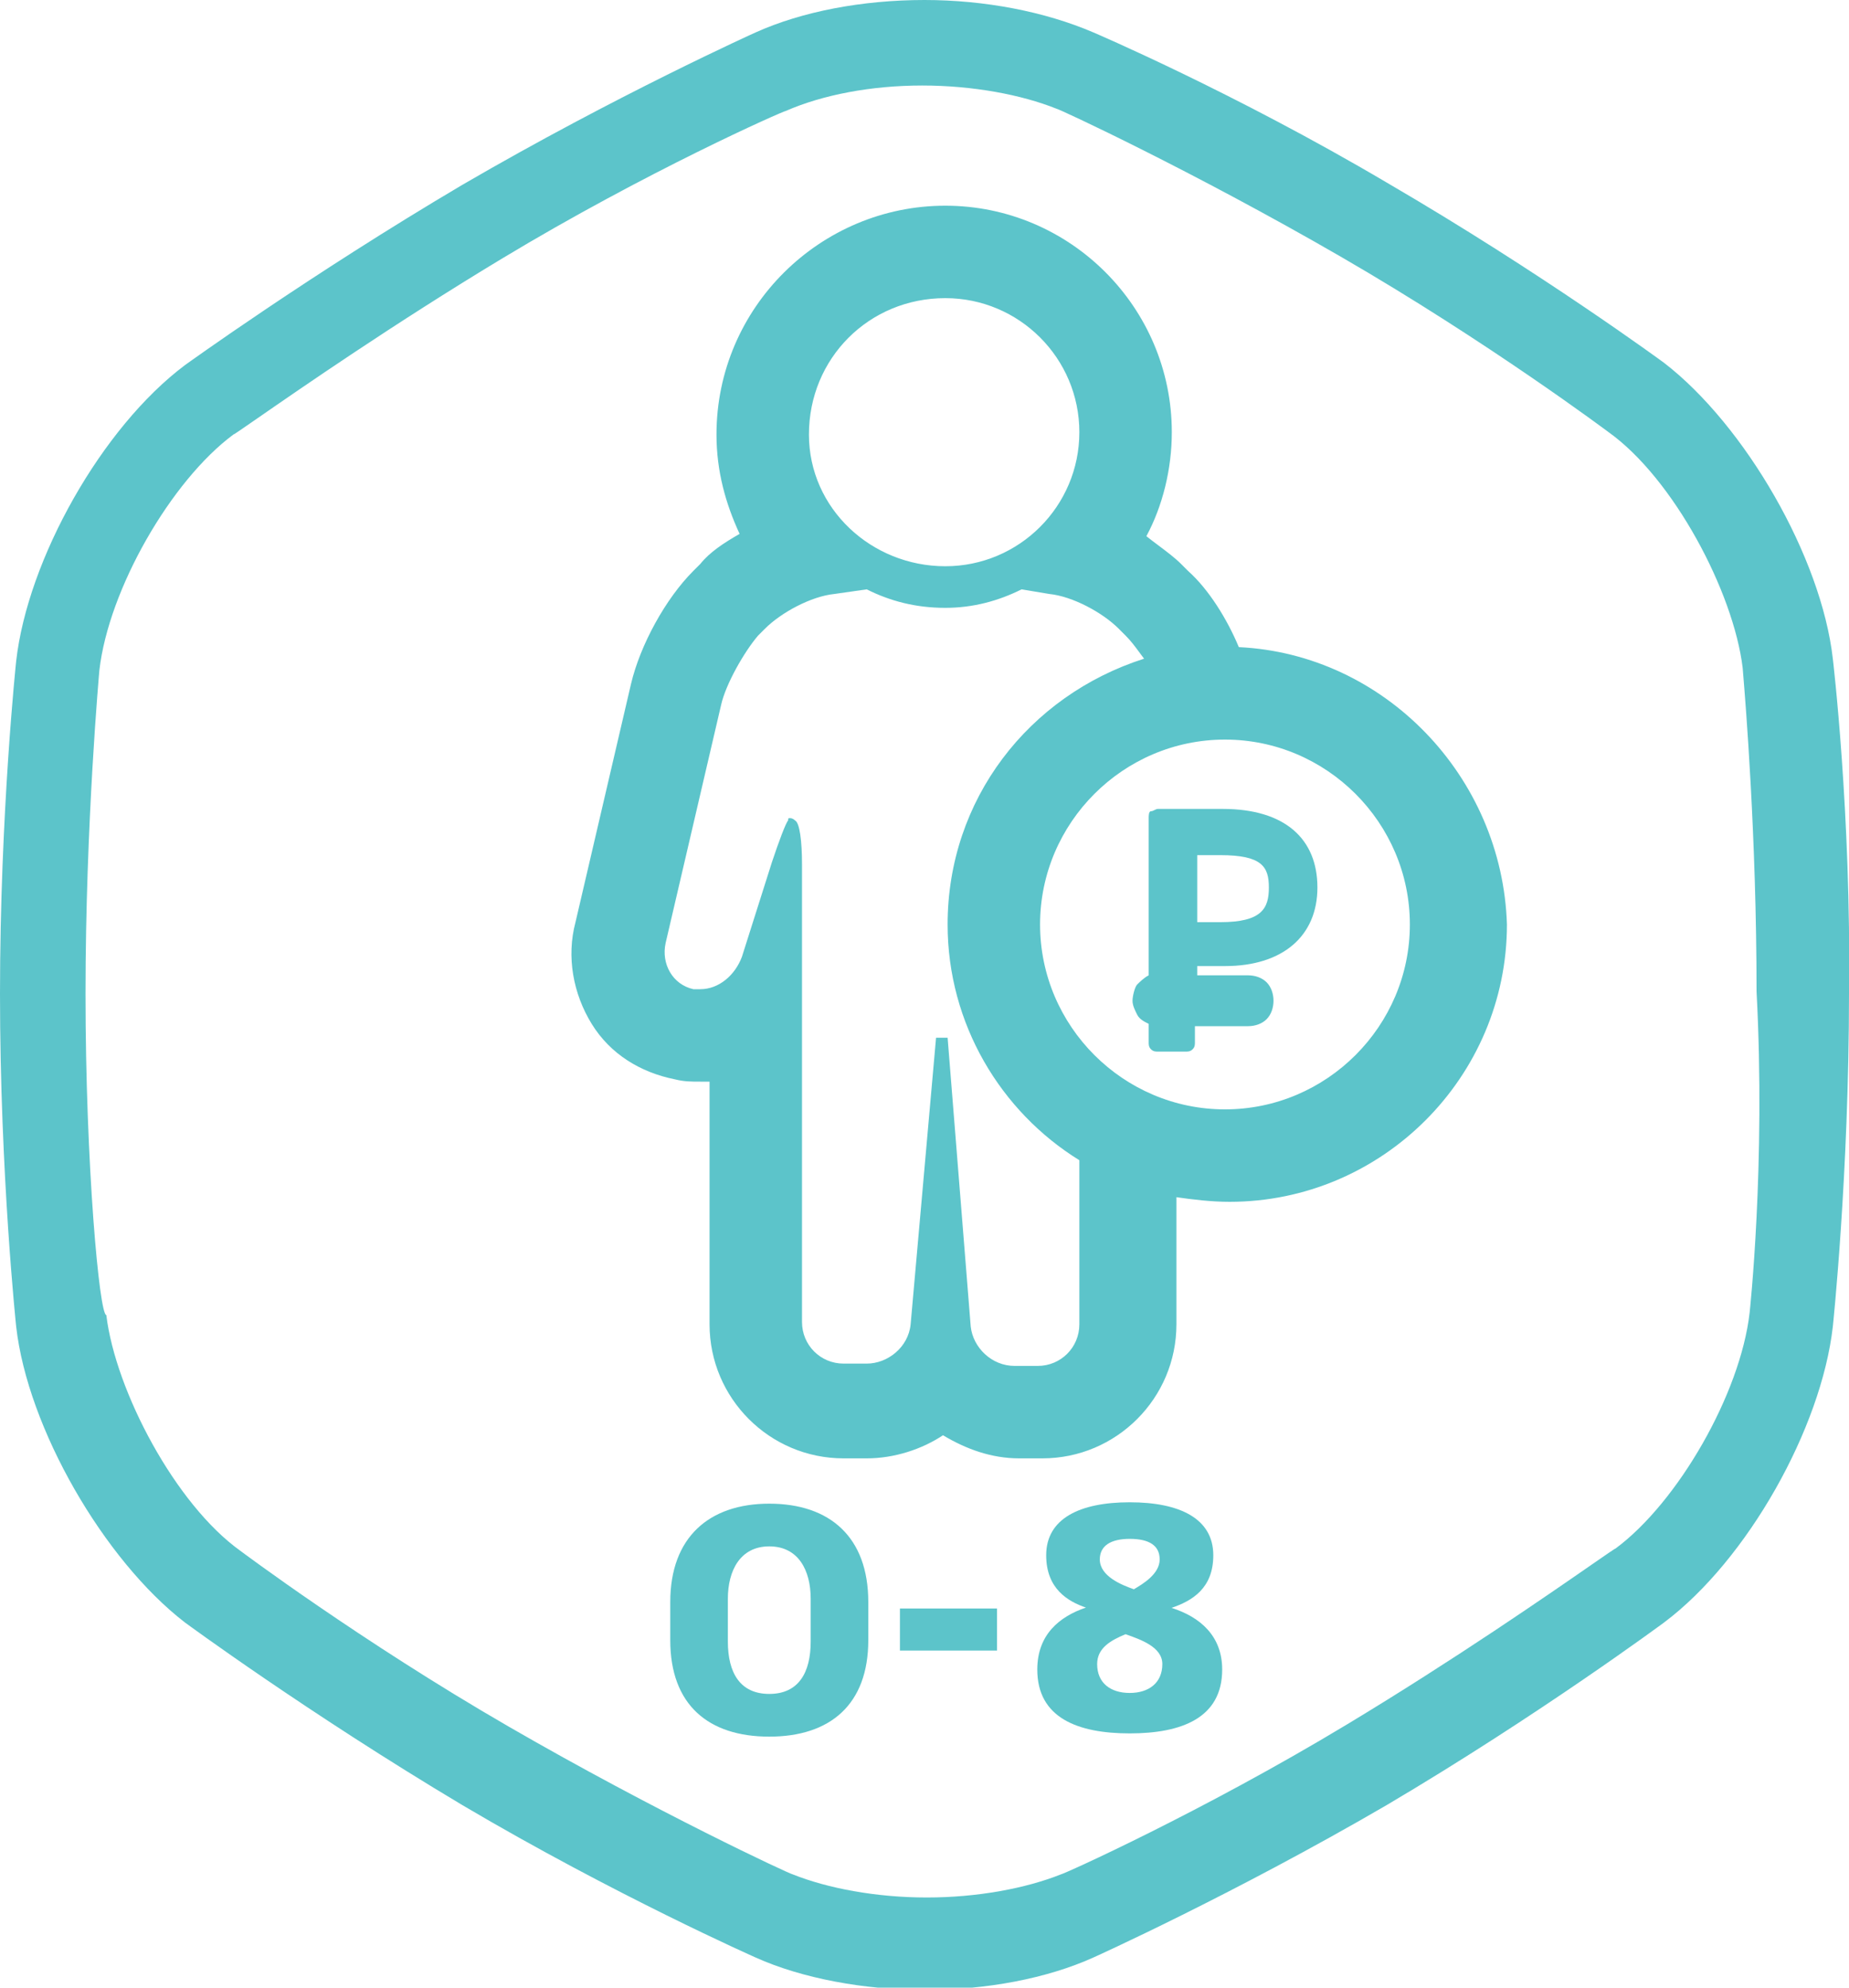 <svg width="80" height="86" viewBox="0 0 80 86" fill="none" xmlns="http://www.w3.org/2000/svg">
<g clip-path="url(#clip0)">
<path d="M46.983 69.556C45.842 69.944 44.88 70.722 44.88 72.236C44.88 74.333 46.636 75 48.88 75C51.124 75 52.88 74.333 52.88 72.236C52.88 70.778 51.919 69.958 50.688 69.569C51.585 69.264 52.495 68.722 52.495 67.292C52.495 65.708 51.047 65 48.88 65C46.713 65 45.265 65.708 45.265 67.292C45.265 68.75 46.213 69.292 46.983 69.556ZM48.7 70.708C49.367 70.944 50.29 71.264 50.29 72C50.29 72.819 49.7 73.25 48.88 73.25C48.047 73.25 47.47 72.819 47.47 72C47.47 71.306 48.059 70.972 48.7 70.708ZM48.88 66.583C49.726 66.583 50.175 66.875 50.175 67.472C50.175 68.111 49.431 68.542 49.059 68.764C48.547 68.583 47.585 68.208 47.585 67.472C47.585 66.889 48.047 66.583 48.88 66.583Z" fill="#5CC4CA"/>
<path fill-rule="evenodd" clip-rule="evenodd" d="M50.1 35H52.9C55.6 35 57 36.3 57 38.4C57 40.5 55.5 41.8 53 41.8H51.8V42.2H54C54.3 42.2 54.6 42.3 54.8 42.5C55 42.7 55.1 43 55.1 43.3C55.1 43.6 55 43.9 54.8 44.1C54.6 44.3 54.3 44.4 54 44.4H51.7V45.1C51.7 45.2 51.7 45.3 51.6 45.4C51.5 45.5 51.4 45.5 51.3 45.5H50.1C50 45.5 49.9 45.5 49.8 45.4C49.7 45.3 49.7 45.2 49.7 45.1V44.3C49.5 44.2 49.3 44.1 49.2 43.9C49.1 43.7 49 43.5 49 43.3C49 43.1 49.1 42.7 49.2 42.6C49.3 42.5 49.5 42.3 49.7 42.2V35.4C49.7 35.3 49.7 35.1 49.8 35.1C49.85 35.1 49.9 35.075 49.95 35.05C50 35.025 50.05 35 50.1 35ZM51.8 39.9H52.8C54.6 39.9 54.9 39.3 54.9 38.4C54.9 37.5 54.6 37 52.8 37H51.8V39.9ZM51.4 24.7C52.3 25.5 53.1 26.8 53.6 28C59.9 28.3 65 33.6 65.2 40C65.2 46.6 59.8 52 53.2 52C52.4 52 51.6 51.9 50.9 51.8V57.3C50.9 60.5 48.3 63.1 45.1 63.1H44.1C42.9 63.1 41.8 62.7 40.8 62.1C39.9 62.7 38.7 63.1 37.5 63.1H36.5C33.3 63.1 30.7 60.5 30.7 57.3V46.8H30.3C29.9 46.8 29.6 46.8 29.2 46.7C27.7 46.4 26.4 45.6 25.6 44.3C24.8 43 24.5 41.4 24.9 39.9L27.3 29.6C27.7 27.9 28.8 25.9 30 24.7L30.3 24.4C30.7 23.9 31.3 23.5 32 23.1C31.4 21.8 31 20.4 31 18.8C31 13.3 35.5 8.9 40.9 8.9C46.3 8.9 50.7 13.3 50.7 18.7C50.7 20.3 50.3 21.9 49.6 23.2C49.767 23.333 49.944 23.467 50.122 23.6C50.478 23.867 50.833 24.133 51.1 24.4L51.4 24.7ZM46.7 18.7C46.7 15.5 44.1 12.9 40.9 12.9C37.6 12.9 35 15.5 35 18.8C35 22 37.7 24.5 40.9 24.5C44.1 24.5 46.7 21.9 46.7 18.7ZM44.9 59.1C45.9 59.1 46.7 58.3 46.7 57.3V50.2C43.3 48.1 41 44.3 41 40C41 34.6 44.5 30.1 49.5 28.5C49.437 28.416 49.379 28.337 49.323 28.262C49.112 27.975 48.937 27.737 48.7 27.5L48.4 27.2C47.7 26.5 46.4 25.8 45.4 25.7L44.2 25.5C43.2 26 42.1 26.3 40.9 26.3C39.6 26.3 38.5 26 37.5 25.5L36.1 25.7C35.1 25.8 33.8 26.5 33.1 27.2L32.8 27.5C32.2 28.2 31.4 29.6 31.2 30.5L28.8 40.8C28.6 41.7 29.1 42.6 30 42.8H30.3C31.1 42.8 31.8 42.2 32.1 41.4L33.4 37.3C33.7 36.4 34 35.6 34.1 35.5C34.1 35.4 34.1 35.4 34.2 35.4C34.2 35.4 34.3 35.4 34.4 35.5C34.6 35.6 34.7 36.4 34.7 37.4V43.8V57.2C34.7 58.2 35.5 59 36.5 59H37.5C38.4 59 39.3 58.3 39.4 57.3L40.5 44.9H41L42 57.4C42.1 58.3 42.9 59.1 43.9 59.1H44.9ZM45 40C45 44.4 48.6 48 53 48C57.4 48 61 44.4 61 40C61 35.6 57.4 32 53 32C48.6 32 45 35.6 45 40ZM72 15.7C75.5 18.4 78.8 24.1 79.3 28.5C79.3 28.5 80.1 35.2 80 43C80 50.8 79.3 57.4 79.3 57.4C78.8 61.8 75.6 67.5 72 70.2C72 70.2 66.6 74.2 60 78.1C53.3 82 47.3 84.7 47.3 84.7C45.3 85.6 42.7 86.1 40 86.1C37.4 86.1 34.7 85.6 32.7 84.7C32.7 84.7 26.6 82 20 78.1C13.3 74.1 8 70.2 8 70.2C4.5 67.5 1.2 61.8 0.7 57.4C0.7 57.4 0 50.8 0 43C0 35.2 0.7 28.6 0.7 28.6C1.2 24.2 4.4 18.5 8 15.8C8 15.8 13.4 11.9 20 8C26.7 4.1 32.7 1.4 32.7 1.4C34.7 0.5 37.3 0 40 0C42.6 0 45.2 0.5 47.3 1.4C47.3 1.4 53.4 4 60 7.9C66.7 11.8 72 15.7 72 15.7ZM69.9 67C72.6 65 75.3 60.3 75.7 56.8C75.7 56.8 76.4 50.4 76 42.9C76 36.176 75.518 30.337 75.418 29.128C75.406 28.988 75.4 28.91 75.4 28.9C75 25.6 72.4 20.7 69.6 18.7C69.6 18.7 64.4 14.8 58 11.1C51.6 7.4 45.8 4.7 45.7 4.7C44.2 4.1 42.1 3.7 39.9 3.7C37.7 3.7 35.6 4.1 34 4.8C33.9 4.8 28 7.4 21.7 11.2C17.035 14.014 12.973 16.828 11.138 18.099C10.495 18.544 10.126 18.8 10.1 18.8C7.4 20.8 4.7 25.5 4.3 29C4.3 29 3.7 35.6 3.7 43C3.7 50.4 4.3 56.9 4.6 56.9C5 60.2 7.6 65.1 10.4 67.1C10.4 67.1 15.6 71 22 74.7C28.4 78.4 34.2 81.1 34.3 81.1C35.8 81.7 37.9 82.1 40.1 82.1C42.3 82.1 44.4 81.7 45.9 81.1C46 81.1 52 78.4 58.3 74.6C62.965 71.786 67.028 68.972 68.862 67.701C69.505 67.256 69.874 67 69.9 67ZM29 70.968C29 73.768 30.652 75.14 33.284 75.14C35.93 75.14 37.568 73.74 37.568 70.968V69.316C37.568 66.502 35.902 65.06 33.284 65.06C30.68 65.06 29 66.516 29 69.316V70.968ZM33.284 66.908C34.544 66.908 35.076 67.944 35.076 69.176V71.024C35.076 72.382 34.544 73.292 33.284 73.292C32.024 73.292 31.492 72.382 31.492 71.024V69.176C31.492 67.958 32.024 66.908 33.284 66.908ZM38.937 71.416H43.137V69.596H38.937V71.416Z" fill="#5CC4CA"/>
</g>
<defs>
<clipPath id="clip0">
<rect width="80" height="86" fill="white"/>
</clipPath>
</defs>
</svg>
